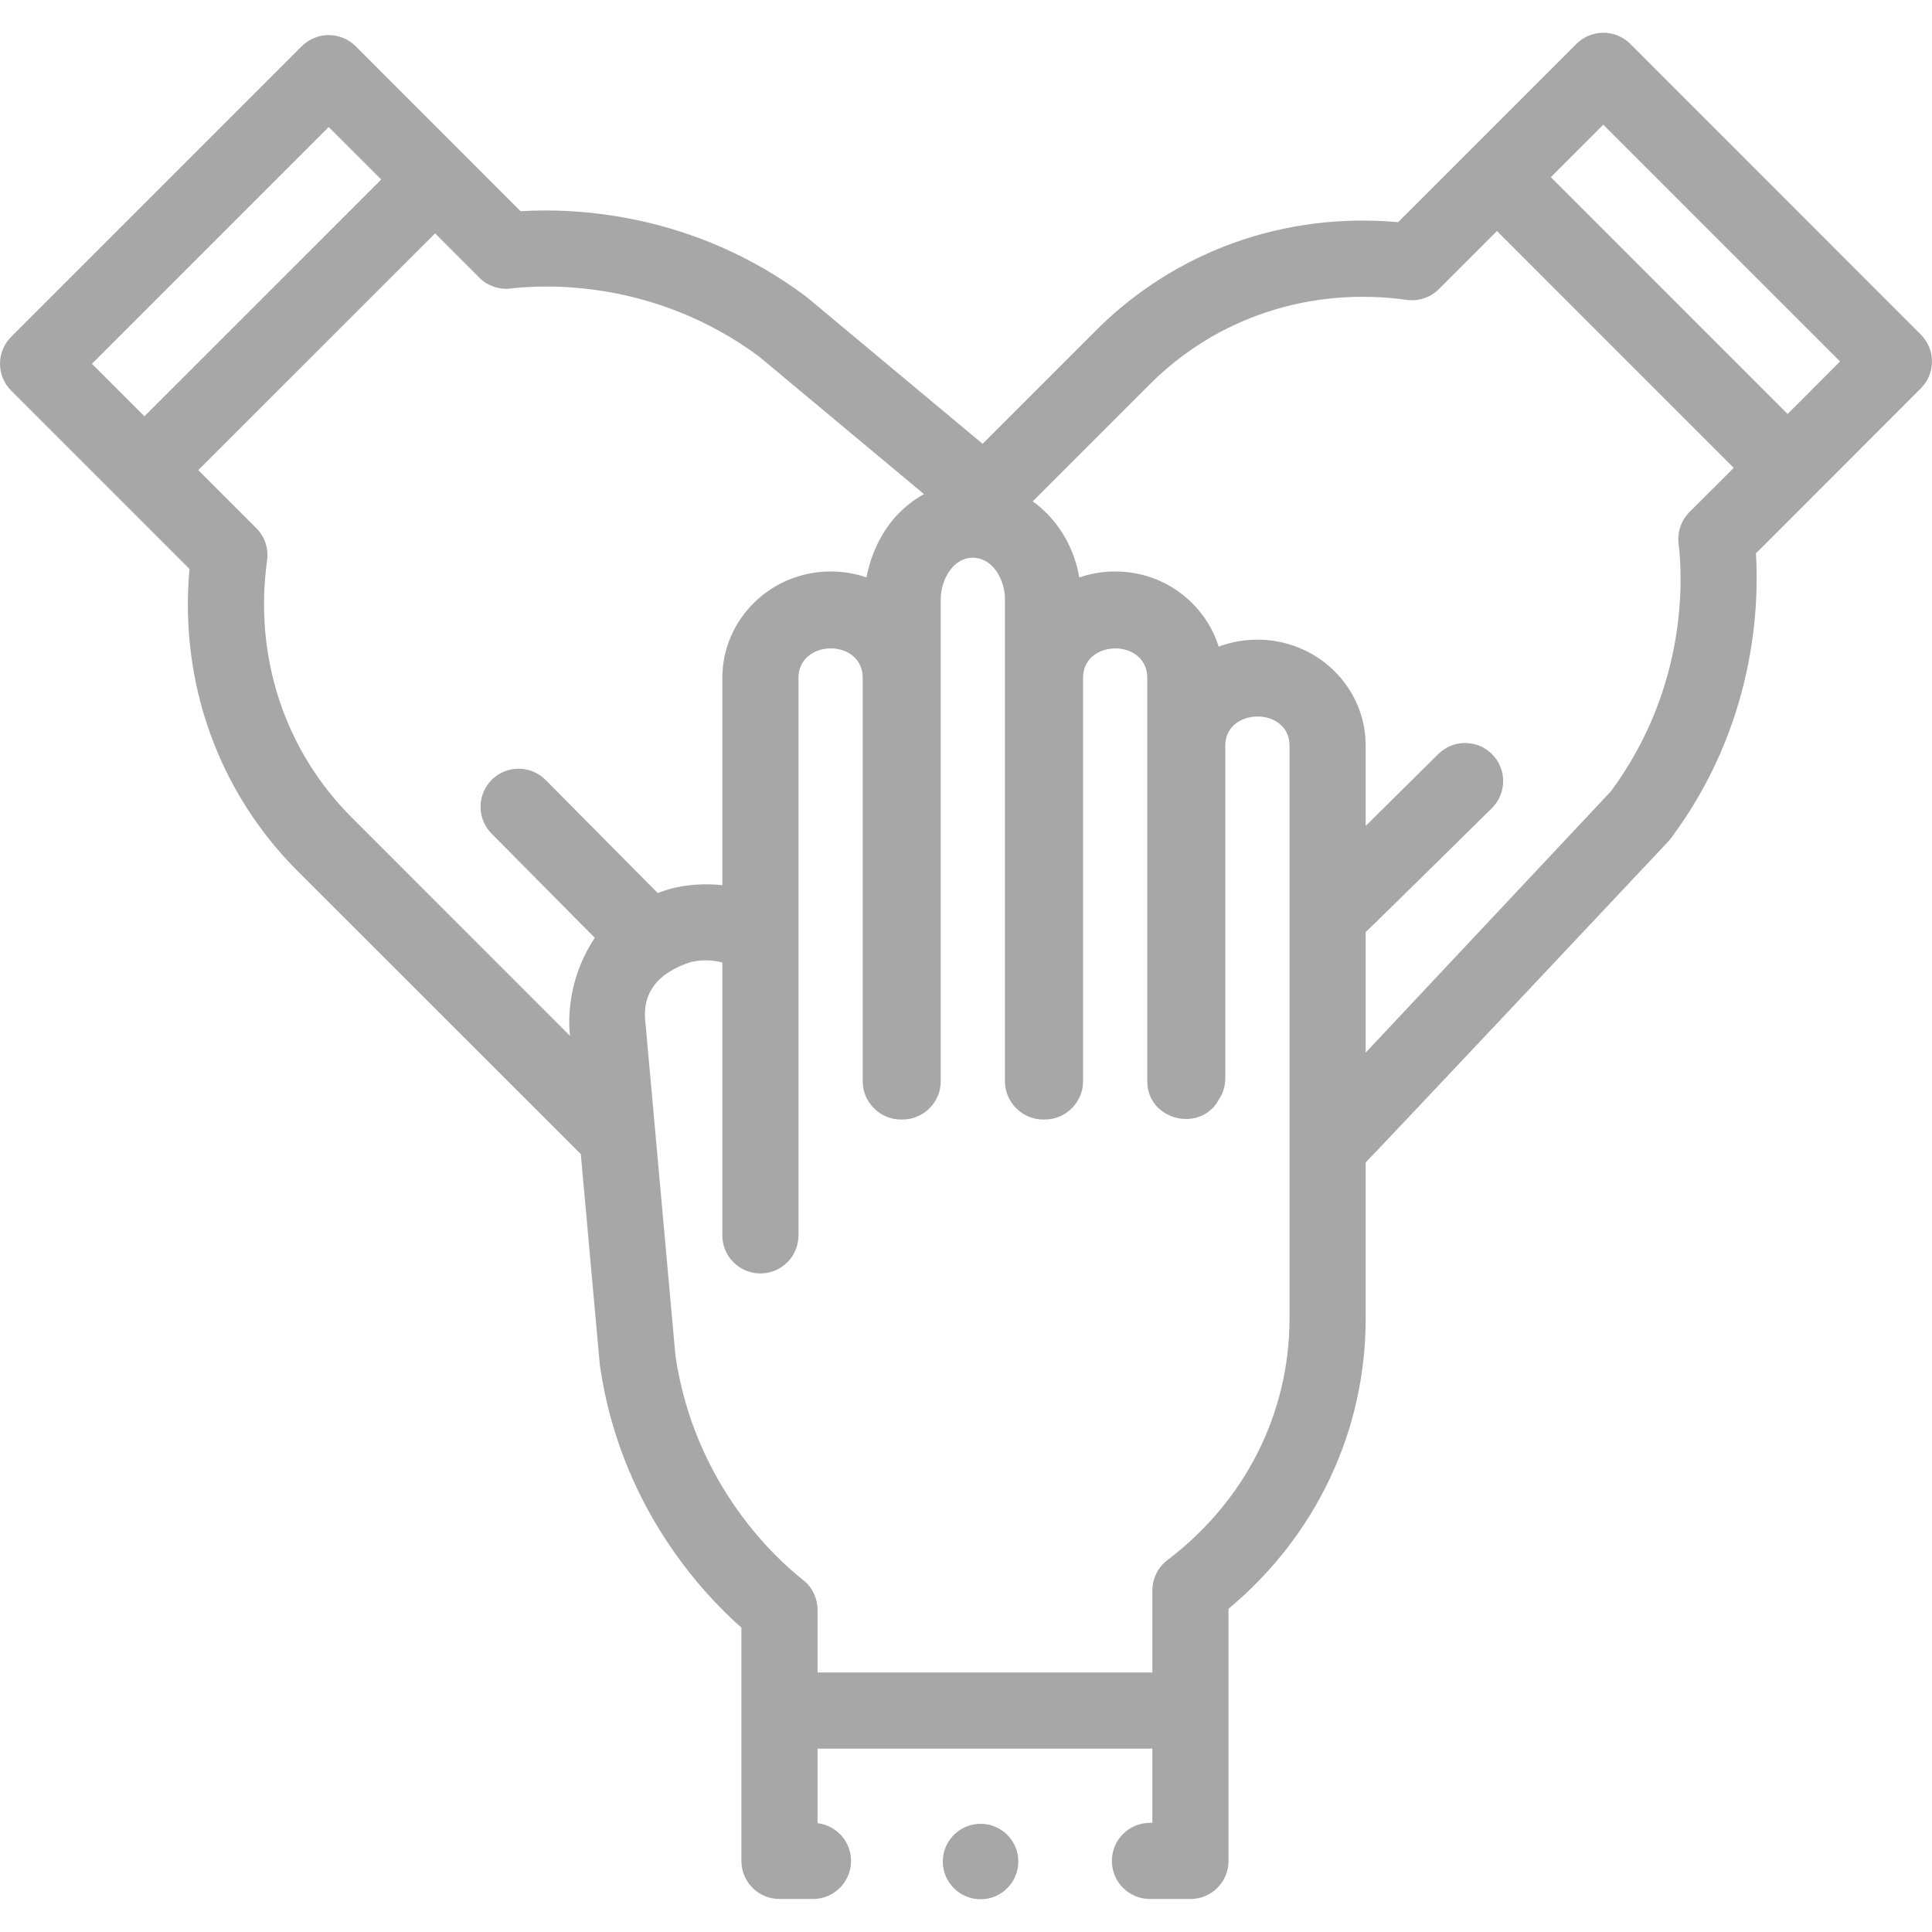 <svg width="24" height="24" viewBox="0 0 24 24" fill="none" xmlns="http://www.w3.org/2000/svg">
<path d="M23.861 4.156L20.252 0.545C20.163 0.457 20.043 0.407 19.917 0.407C19.792 0.407 19.671 0.457 19.583 0.545L17.368 2.76C15.959 2.633 14.602 3.117 13.613 4.106L12.206 5.513L10.028 3.696C10.022 3.691 10.015 3.685 10.008 3.68C8.612 2.638 7.137 2.582 6.467 2.624L4.418 0.574C4.233 0.39 3.934 0.39 3.749 0.574L0.139 4.184C0.05 4.273 0 4.393 0 4.519C0 4.644 0.05 4.764 0.139 4.853L2.354 7.068C2.226 8.477 2.71 9.834 3.699 10.823C3.699 10.823 7.206 14.329 7.215 14.336L7.45 16.942C7.451 16.951 7.452 16.959 7.453 16.968C7.703 18.693 8.707 19.775 9.21 20.219V23.117C9.21 23.378 9.421 23.59 9.683 23.59H10.099C10.36 23.59 10.572 23.378 10.572 23.117C10.572 22.875 10.39 22.676 10.156 22.648V21.722H14.315V22.644H14.285C14.024 22.644 13.812 22.856 13.812 23.117C13.812 23.378 14.024 23.59 14.285 23.59H14.788C15.05 23.59 15.261 23.378 15.261 23.117V19.985C16.347 19.079 16.965 17.777 16.965 16.378V14.439C16.996 14.418 20.721 10.456 20.721 10.456C20.733 10.443 20.745 10.429 20.756 10.415C21.798 9.018 21.854 7.544 21.813 6.874L23.861 4.825C24.046 4.64 24.046 4.341 23.861 4.156ZM4.083 1.578L4.736 2.23L1.794 5.171L1.142 4.519L4.083 1.578ZM4.368 10.154C3.535 9.321 3.152 8.156 3.318 6.96C3.338 6.813 3.289 6.665 3.184 6.561L2.463 5.84L5.405 2.899L5.954 3.449C6.057 3.552 6.201 3.601 6.346 3.584C6.739 3.536 8.121 3.458 9.432 4.431L11.478 6.138C11.345 6.212 11.222 6.309 11.115 6.43C11.052 6.501 10.841 6.758 10.764 7.173C10.623 7.124 10.472 7.099 10.318 7.099C9.577 7.099 8.973 7.692 8.973 8.422V10.996C8.764 10.972 8.532 10.988 8.325 11.041C8.317 11.043 8.332 11.039 8.325 11.041C8.277 11.056 8.218 11.076 8.171 11.094L6.778 9.689C6.594 9.504 6.295 9.503 6.109 9.686C5.924 9.87 5.923 10.17 6.106 10.355L7.389 11.65C6.983 12.259 7.082 12.869 7.082 12.869L4.368 10.154ZM16.019 16.378C16.019 17.557 15.466 18.651 14.503 19.379C14.385 19.469 14.315 19.608 14.315 19.757V20.776H10.156V19.998C10.156 19.852 10.089 19.715 9.975 19.626C9.663 19.381 8.63 18.461 8.391 16.844L8.02 12.729C8.019 12.723 8.018 12.717 8.018 12.711C7.971 12.342 8.161 12.086 8.583 11.951C8.737 11.914 8.88 11.931 8.973 11.957V15.347C8.973 15.608 9.185 15.819 9.446 15.819C9.707 15.819 9.919 15.608 9.919 15.347V8.422C9.919 7.936 10.717 7.929 10.717 8.422V13.435C10.717 13.697 10.94 13.914 11.202 13.907C11.464 13.914 11.686 13.697 11.686 13.435V7.442C11.686 7.213 11.835 6.916 12.101 6.929C12.35 6.942 12.484 7.223 12.484 7.442V13.435C12.484 13.697 12.707 13.914 12.969 13.907C13.231 13.914 13.454 13.697 13.454 13.435V8.422C13.454 7.936 14.252 7.929 14.252 8.422V13.435C14.252 13.914 14.913 14.081 15.141 13.659C15.191 13.584 15.221 13.494 15.221 13.396V9.263C15.221 8.783 16.019 8.777 16.019 9.263V16.378H16.019ZM20.852 6.753C20.9 7.144 20.978 8.52 20.013 9.828L16.965 13.076V11.578C16.991 11.56 18.533 10.039 18.533 10.039C18.718 9.855 18.72 9.556 18.536 9.37C18.352 9.184 18.053 9.183 17.867 9.367L16.965 10.26V9.263C16.965 8.909 16.823 8.576 16.565 8.325C16.311 8.081 15.975 7.946 15.62 7.946C15.45 7.946 15.288 7.977 15.139 8.033C15.075 7.827 14.96 7.639 14.8 7.483C14.547 7.235 14.21 7.099 13.853 7.099C13.696 7.099 13.546 7.125 13.407 7.174C13.4 7.133 13.392 7.093 13.382 7.053C13.294 6.707 13.093 6.418 12.829 6.228L14.282 4.775C15.115 3.941 16.279 3.559 17.476 3.725C17.622 3.745 17.77 3.696 17.875 3.591L18.596 2.87L21.537 5.812L20.987 6.361C20.885 6.464 20.835 6.608 20.852 6.753ZM22.206 5.143L19.265 2.201L19.917 1.549L22.858 4.49L22.206 5.143Z" fill="#A8A7A7"/>
<path d="M12.181 23.593C12.44 23.593 12.65 23.383 12.65 23.124C12.65 22.866 12.44 22.656 12.181 22.656C11.922 22.656 11.712 22.866 11.712 23.124C11.712 23.383 11.922 23.593 12.181 23.593Z" fill="#A8A7A7"/>
</svg>
